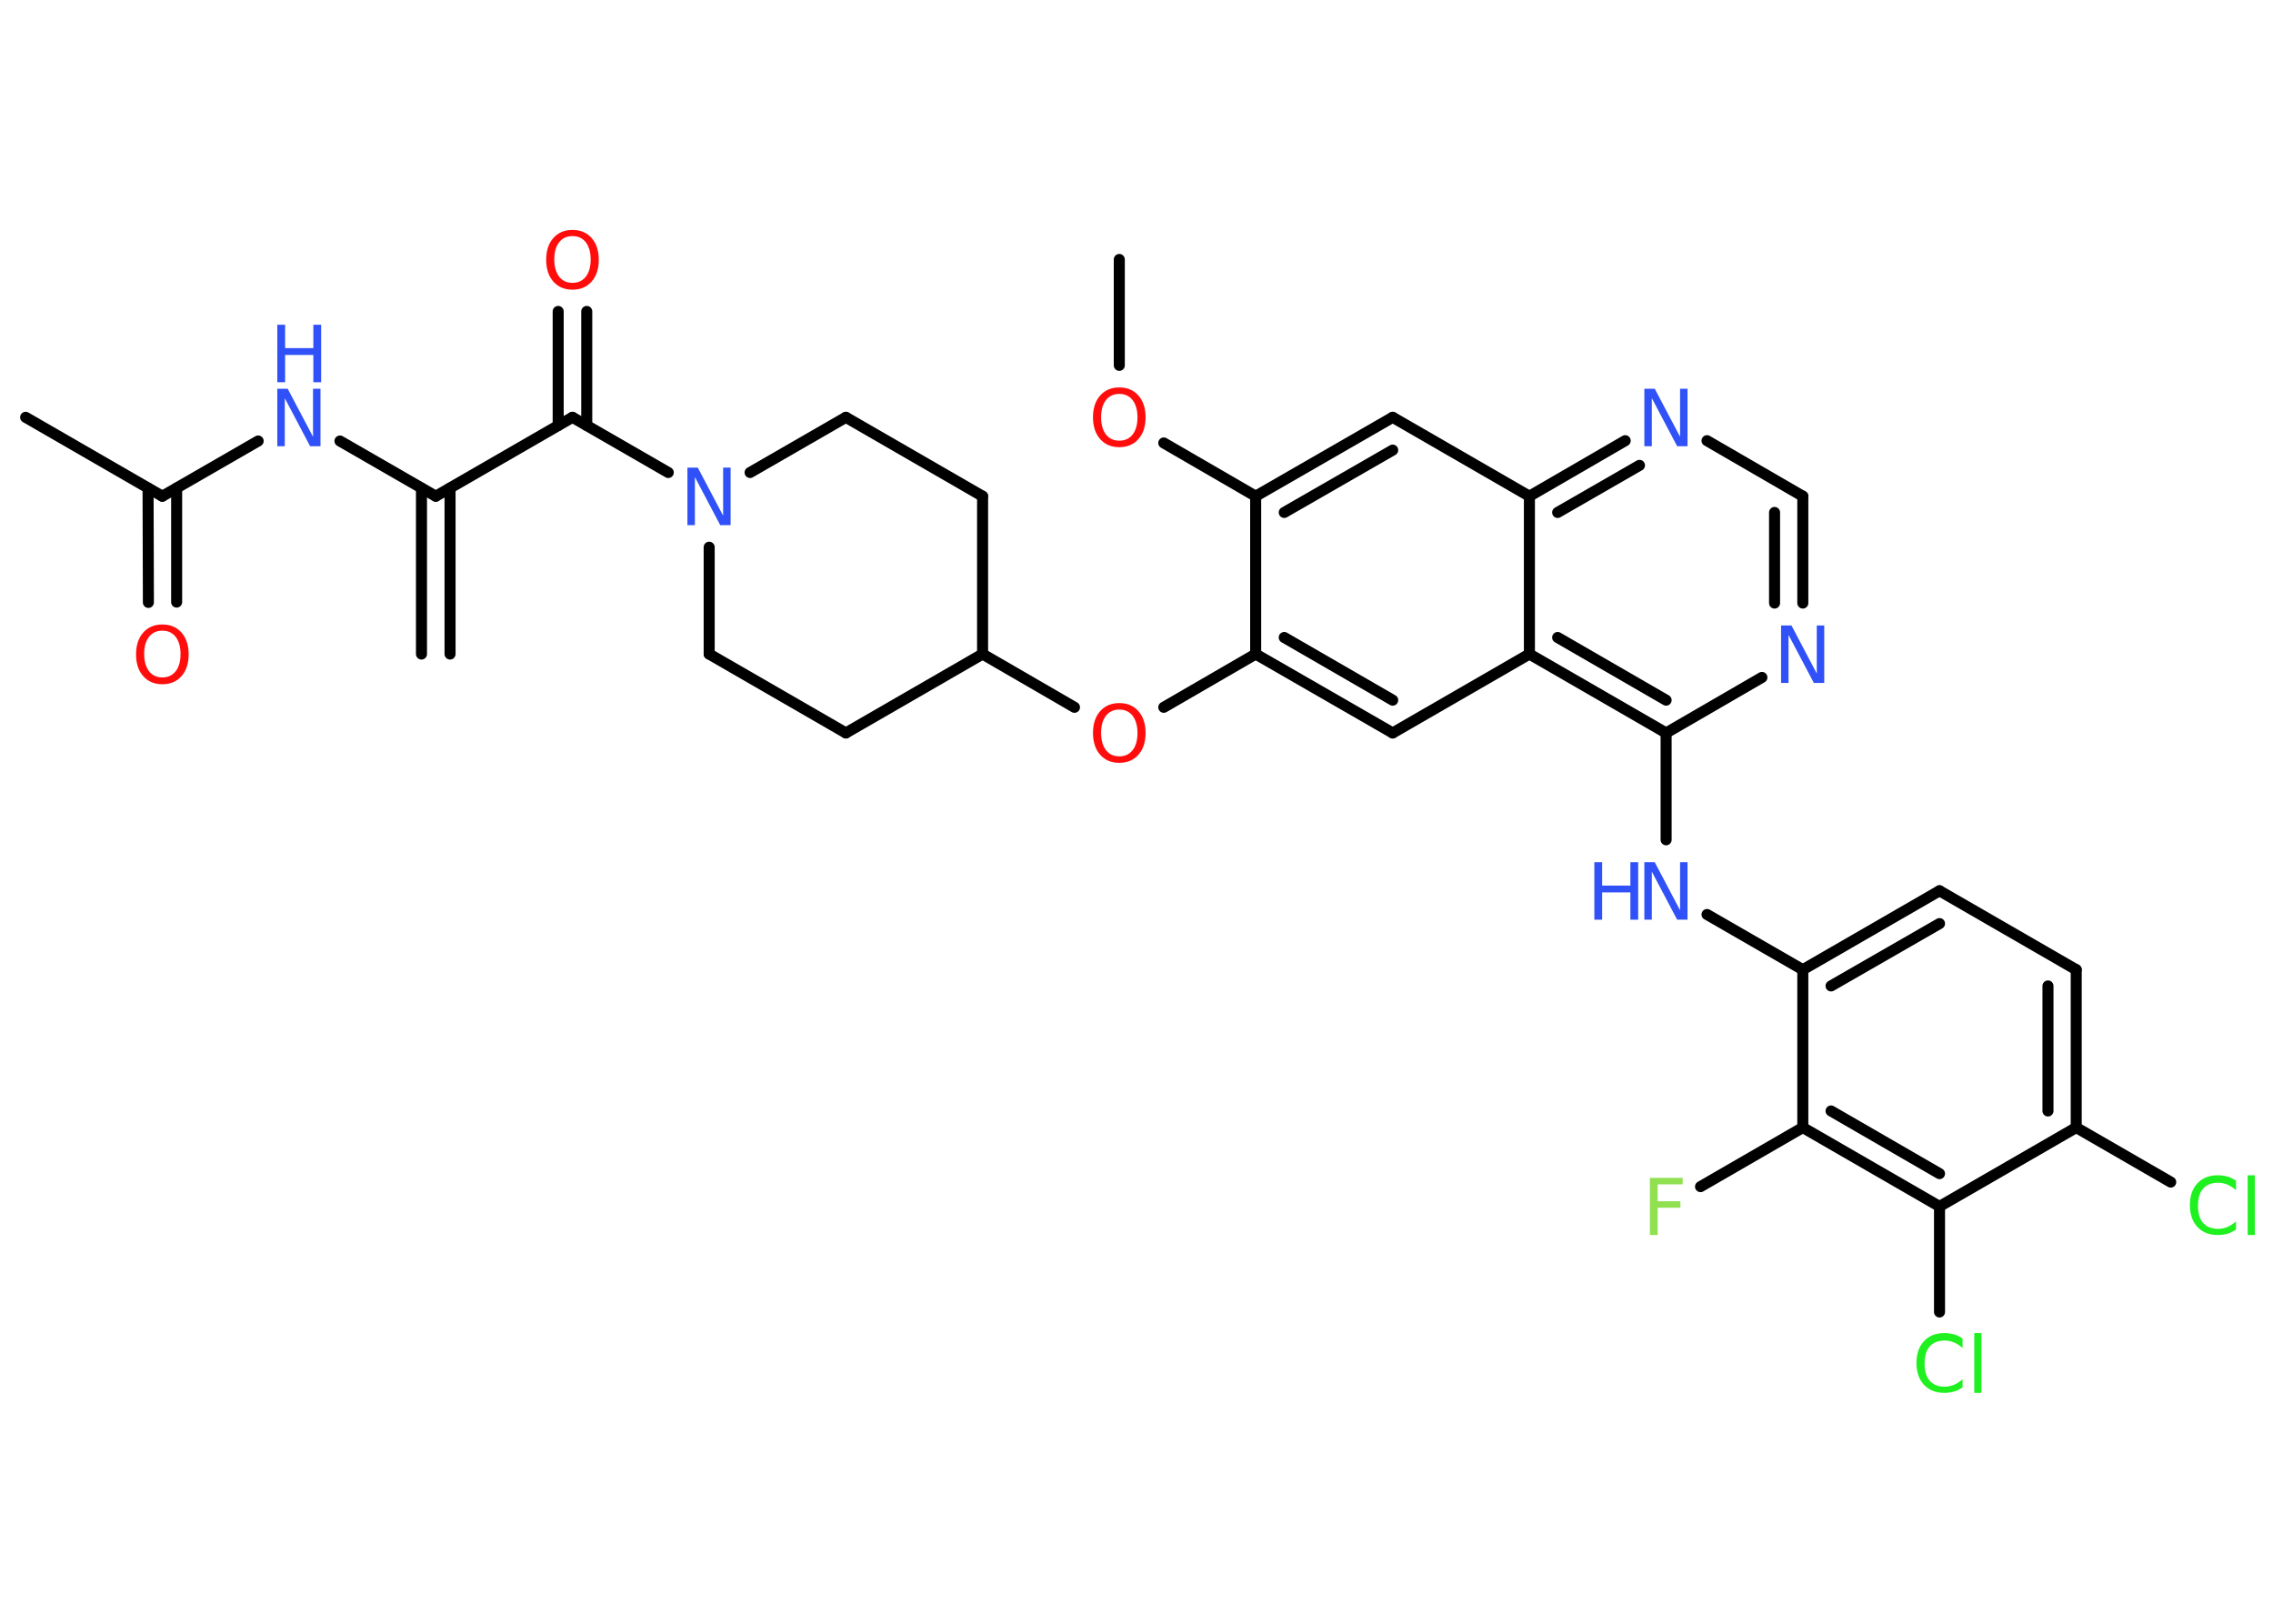 <?xml version='1.0' encoding='UTF-8'?>
<!DOCTYPE svg PUBLIC "-//W3C//DTD SVG 1.1//EN" "http://www.w3.org/Graphics/SVG/1.1/DTD/svg11.dtd">
<svg version='1.2' xmlns='http://www.w3.org/2000/svg' xmlns:xlink='http://www.w3.org/1999/xlink' width='70.0mm' height='50.0mm' viewBox='0 0 70.0 50.0'>
  <desc>Generated by the Chemistry Development Kit (http://github.com/cdk)</desc>
  <g stroke-linecap='round' stroke-linejoin='round' stroke='#000000' stroke-width='.34' fill='#3050F8'>
    <rect x='.0' y='.0' width='70.0' height='50.0' fill='#FFFFFF' stroke='none'/>
    <g id='mol1' class='mol'>
      <g id='mol1bnd1' class='bond'>
        <line x1='12.98' y1='20.14' x2='12.98' y2='15.03'/>
        <line x1='13.86' y1='20.14' x2='13.86' y2='15.03'/>
      </g>
      <line id='mol1bnd2' class='bond' x1='13.42' y1='15.28' x2='10.47' y2='13.58'/>
      <line id='mol1bnd3' class='bond' x1='7.95' y1='13.58' x2='5.0' y2='15.28'/>
      <line id='mol1bnd4' class='bond' x1='5.0' y1='15.28' x2='.79' y2='12.85'/>
      <g id='mol1bnd5' class='bond'>
        <line x1='5.44' y1='15.03' x2='5.44' y2='18.54'/>
        <line x1='4.56' y1='15.03' x2='4.57' y2='18.55'/>
      </g>
      <line id='mol1bnd6' class='bond' x1='13.42' y1='15.28' x2='17.63' y2='12.85'/>
      <g id='mol1bnd7' class='bond'>
        <line x1='17.19' y1='13.1' x2='17.19' y2='9.59'/>
        <line x1='18.07' y1='13.1' x2='18.07' y2='9.59'/>
      </g>
      <line id='mol1bnd8' class='bond' x1='17.63' y1='12.85' x2='20.58' y2='14.55'/>
      <line id='mol1bnd9' class='bond' x1='23.1' y1='14.55' x2='26.05' y2='12.85'/>
      <line id='mol1bnd10' class='bond' x1='26.05' y1='12.85' x2='30.26' y2='15.28'/>
      <line id='mol1bnd11' class='bond' x1='30.26' y1='15.28' x2='30.26' y2='20.14'/>
      <line id='mol1bnd12' class='bond' x1='30.26' y1='20.14' x2='33.09' y2='21.78'/>
      <line id='mol1bnd13' class='bond' x1='35.84' y1='21.78' x2='38.67' y2='20.14'/>
      <g id='mol1bnd14' class='bond'>
        <line x1='38.67' y1='20.14' x2='42.89' y2='22.57'/>
        <line x1='39.55' y1='19.63' x2='42.89' y2='21.56'/>
      </g>
      <line id='mol1bnd15' class='bond' x1='42.89' y1='22.57' x2='47.1' y2='20.14'/>
      <g id='mol1bnd16' class='bond'>
        <line x1='47.1' y1='20.14' x2='51.31' y2='22.57'/>
        <line x1='47.97' y1='19.63' x2='51.31' y2='21.56'/>
      </g>
      <line id='mol1bnd17' class='bond' x1='51.31' y1='22.57' x2='51.31' y2='25.86'/>
      <line id='mol1bnd18' class='bond' x1='52.57' y1='28.16' x2='55.52' y2='29.86'/>
      <g id='mol1bnd19' class='bond'>
        <line x1='59.73' y1='27.43' x2='55.52' y2='29.86'/>
        <line x1='59.73' y1='28.44' x2='56.39' y2='30.36'/>
      </g>
      <line id='mol1bnd20' class='bond' x1='59.73' y1='27.43' x2='63.94' y2='29.86'/>
      <g id='mol1bnd21' class='bond'>
        <line x1='63.94' y1='34.72' x2='63.94' y2='29.86'/>
        <line x1='63.07' y1='34.21' x2='63.07' y2='30.36'/>
      </g>
      <line id='mol1bnd22' class='bond' x1='63.94' y1='34.72' x2='66.85' y2='36.4'/>
      <line id='mol1bnd23' class='bond' x1='63.94' y1='34.72' x2='59.73' y2='37.15'/>
      <line id='mol1bnd24' class='bond' x1='59.73' y1='37.15' x2='59.73' y2='40.4'/>
      <g id='mol1bnd25' class='bond'>
        <line x1='55.52' y1='34.72' x2='59.73' y2='37.15'/>
        <line x1='56.39' y1='34.21' x2='59.73' y2='36.14'/>
      </g>
      <line id='mol1bnd26' class='bond' x1='55.52' y1='29.86' x2='55.52' y2='34.72'/>
      <line id='mol1bnd27' class='bond' x1='55.52' y1='34.72' x2='52.37' y2='36.54'/>
      <line id='mol1bnd28' class='bond' x1='51.31' y1='22.57' x2='54.26' y2='20.86'/>
      <g id='mol1bnd29' class='bond'>
        <line x1='55.52' y1='18.57' x2='55.52' y2='15.28'/>
        <line x1='54.65' y1='18.57' x2='54.65' y2='15.78'/>
      </g>
      <line id='mol1bnd30' class='bond' x1='55.52' y1='15.28' x2='52.57' y2='13.57'/>
      <g id='mol1bnd31' class='bond'>
        <line x1='50.05' y1='13.57' x2='47.1' y2='15.28'/>
        <line x1='50.49' y1='14.33' x2='47.97' y2='15.78'/>
      </g>
      <line id='mol1bnd32' class='bond' x1='47.1' y1='20.14' x2='47.1' y2='15.28'/>
      <line id='mol1bnd33' class='bond' x1='47.1' y1='15.28' x2='42.89' y2='12.85'/>
      <g id='mol1bnd34' class='bond'>
        <line x1='42.89' y1='12.85' x2='38.67' y2='15.28'/>
        <line x1='42.89' y1='13.86' x2='39.55' y2='15.78'/>
      </g>
      <line id='mol1bnd35' class='bond' x1='38.67' y1='20.14' x2='38.67' y2='15.28'/>
      <line id='mol1bnd36' class='bond' x1='38.67' y1='15.28' x2='35.84' y2='13.64'/>
      <line id='mol1bnd37' class='bond' x1='34.47' y1='11.25' x2='34.47' y2='7.99'/>
      <line id='mol1bnd38' class='bond' x1='30.26' y1='20.14' x2='26.05' y2='22.57'/>
      <line id='mol1bnd39' class='bond' x1='26.05' y1='22.57' x2='21.84' y2='20.14'/>
      <line id='mol1bnd40' class='bond' x1='21.84' y1='16.85' x2='21.84' y2='20.14'/>
      <g id='mol1atm3' class='atom'>
        <path d='M8.54 11.97h.32l.78 1.48v-1.48h.23v1.77h-.32l-.78 -1.48v1.48h-.23v-1.77z' stroke='none'/>
        <path d='M8.54 10.0h.24v.72h.87v-.72h.24v1.77h-.24v-.84h-.87v.84h-.24v-1.77z' stroke='none'/>
      </g>
      <path id='mol1atm6' class='atom' d='M5.0 19.42q-.26 .0 -.41 .19q-.15 .19 -.15 .53q.0 .33 .15 .53q.15 .19 .41 .19q.26 .0 .41 -.19q.15 -.19 .15 -.53q.0 -.33 -.15 -.53q-.15 -.19 -.41 -.19zM5.0 19.23q.37 .0 .59 .25q.22 .25 .22 .67q.0 .42 -.22 .67q-.22 .25 -.59 .25q-.37 .0 -.59 -.25q-.22 -.25 -.22 -.67q.0 -.42 .22 -.67q.22 -.25 .59 -.25z' stroke='none' fill='#FF0D0D'/>
      <path id='mol1atm8' class='atom' d='M17.63 7.27q-.26 .0 -.41 .19q-.15 .19 -.15 .53q.0 .33 .15 .53q.15 .19 .41 .19q.26 .0 .41 -.19q.15 -.19 .15 -.53q.0 -.33 -.15 -.53q-.15 -.19 -.41 -.19zM17.63 7.08q.37 .0 .59 .25q.22 .25 .22 .67q.0 .42 -.22 .67q-.22 .25 -.59 .25q-.37 .0 -.59 -.25q-.22 -.25 -.22 -.67q.0 -.42 .22 -.67q.22 -.25 .59 -.25z' stroke='none' fill='#FF0D0D'/>
      <path id='mol1atm9' class='atom' d='M21.17 14.4h.32l.78 1.48v-1.48h.23v1.77h-.32l-.78 -1.48v1.48h-.23v-1.77z' stroke='none'/>
      <path id='mol1atm13' class='atom' d='M34.47 21.85q-.26 .0 -.41 .19q-.15 .19 -.15 .53q.0 .33 .15 .53q.15 .19 .41 .19q.26 .0 .41 -.19q.15 -.19 .15 -.53q.0 -.33 -.15 -.53q-.15 -.19 -.41 -.19zM34.47 21.65q.37 .0 .59 .25q.22 .25 .22 .67q.0 .42 -.22 .67q-.22 .25 -.59 .25q-.37 .0 -.59 -.25q-.22 -.25 -.22 -.67q.0 -.42 .22 -.67q.22 -.25 .59 -.25z' stroke='none' fill='#FF0D0D'/>
      <g id='mol1atm18' class='atom'>
        <path d='M50.64 26.55h.32l.78 1.48v-1.48h.23v1.77h-.32l-.78 -1.48v1.48h-.23v-1.77z' stroke='none'/>
        <path d='M49.1 26.55h.24v.72h.87v-.72h.24v1.77h-.24v-.84h-.87v.84h-.24v-1.77z' stroke='none'/>
      </g>
      <path id='mol1atm23' class='atom' d='M68.86 36.4v.25q-.12 -.11 -.26 -.17q-.14 -.06 -.29 -.06q-.3 .0 -.46 .18q-.16 .18 -.16 .53q.0 .35 .16 .53q.16 .18 .46 .18q.15 .0 .29 -.06q.14 -.06 .26 -.17v.25q-.13 .09 -.26 .13q-.14 .04 -.3 .04q-.4 .0 -.63 -.25q-.23 -.25 -.23 -.67q.0 -.42 .23 -.67q.23 -.25 .63 -.25q.16 .0 .3 .04q.14 .04 .26 .13zM69.22 36.19h.22v1.84h-.22v-1.84z' stroke='none' fill='#1FF01F'/>
      <path id='mol1atm25' class='atom' d='M60.44 41.26v.25q-.12 -.11 -.26 -.17q-.14 -.06 -.29 -.06q-.3 .0 -.46 .18q-.16 .18 -.16 .53q.0 .35 .16 .53q.16 .18 .46 .18q.15 .0 .29 -.06q.14 -.06 .26 -.17v.25q-.13 .09 -.26 .13q-.14 .04 -.3 .04q-.4 .0 -.63 -.25q-.23 -.25 -.23 -.67q.0 -.42 .23 -.67q.23 -.25 .63 -.25q.16 .0 .3 .04q.14 .04 .26 .13zM60.8 41.05h.22v1.84h-.22v-1.84z' stroke='none' fill='#1FF01F'/>
      <path id='mol1atm27' class='atom' d='M50.81 36.27h1.01v.2h-.77v.52h.7v.2h-.7v.84h-.24v-1.77z' stroke='none' fill='#90E050'/>
      <path id='mol1atm28' class='atom' d='M54.85 19.26h.32l.78 1.48v-1.48h.23v1.77h-.32l-.78 -1.48v1.48h-.23v-1.77z' stroke='none'/>
      <path id='mol1atm30' class='atom' d='M50.64 11.97h.32l.78 1.48v-1.48h.23v1.77h-.32l-.78 -1.48v1.48h-.23v-1.77z' stroke='none'/>
      <path id='mol1atm34' class='atom' d='M34.47 12.13q-.26 .0 -.41 .19q-.15 .19 -.15 .53q.0 .33 .15 .53q.15 .19 .41 .19q.26 .0 .41 -.19q.15 -.19 .15 -.53q.0 -.33 -.15 -.53q-.15 -.19 -.41 -.19zM34.47 11.93q.37 .0 .59 .25q.22 .25 .22 .67q.0 .42 -.22 .67q-.22 .25 -.59 .25q-.37 .0 -.59 -.25q-.22 -.25 -.22 -.67q.0 -.42 .22 -.67q.22 -.25 .59 -.25z' stroke='none' fill='#FF0D0D'/>
    </g>
  </g>
</svg>
